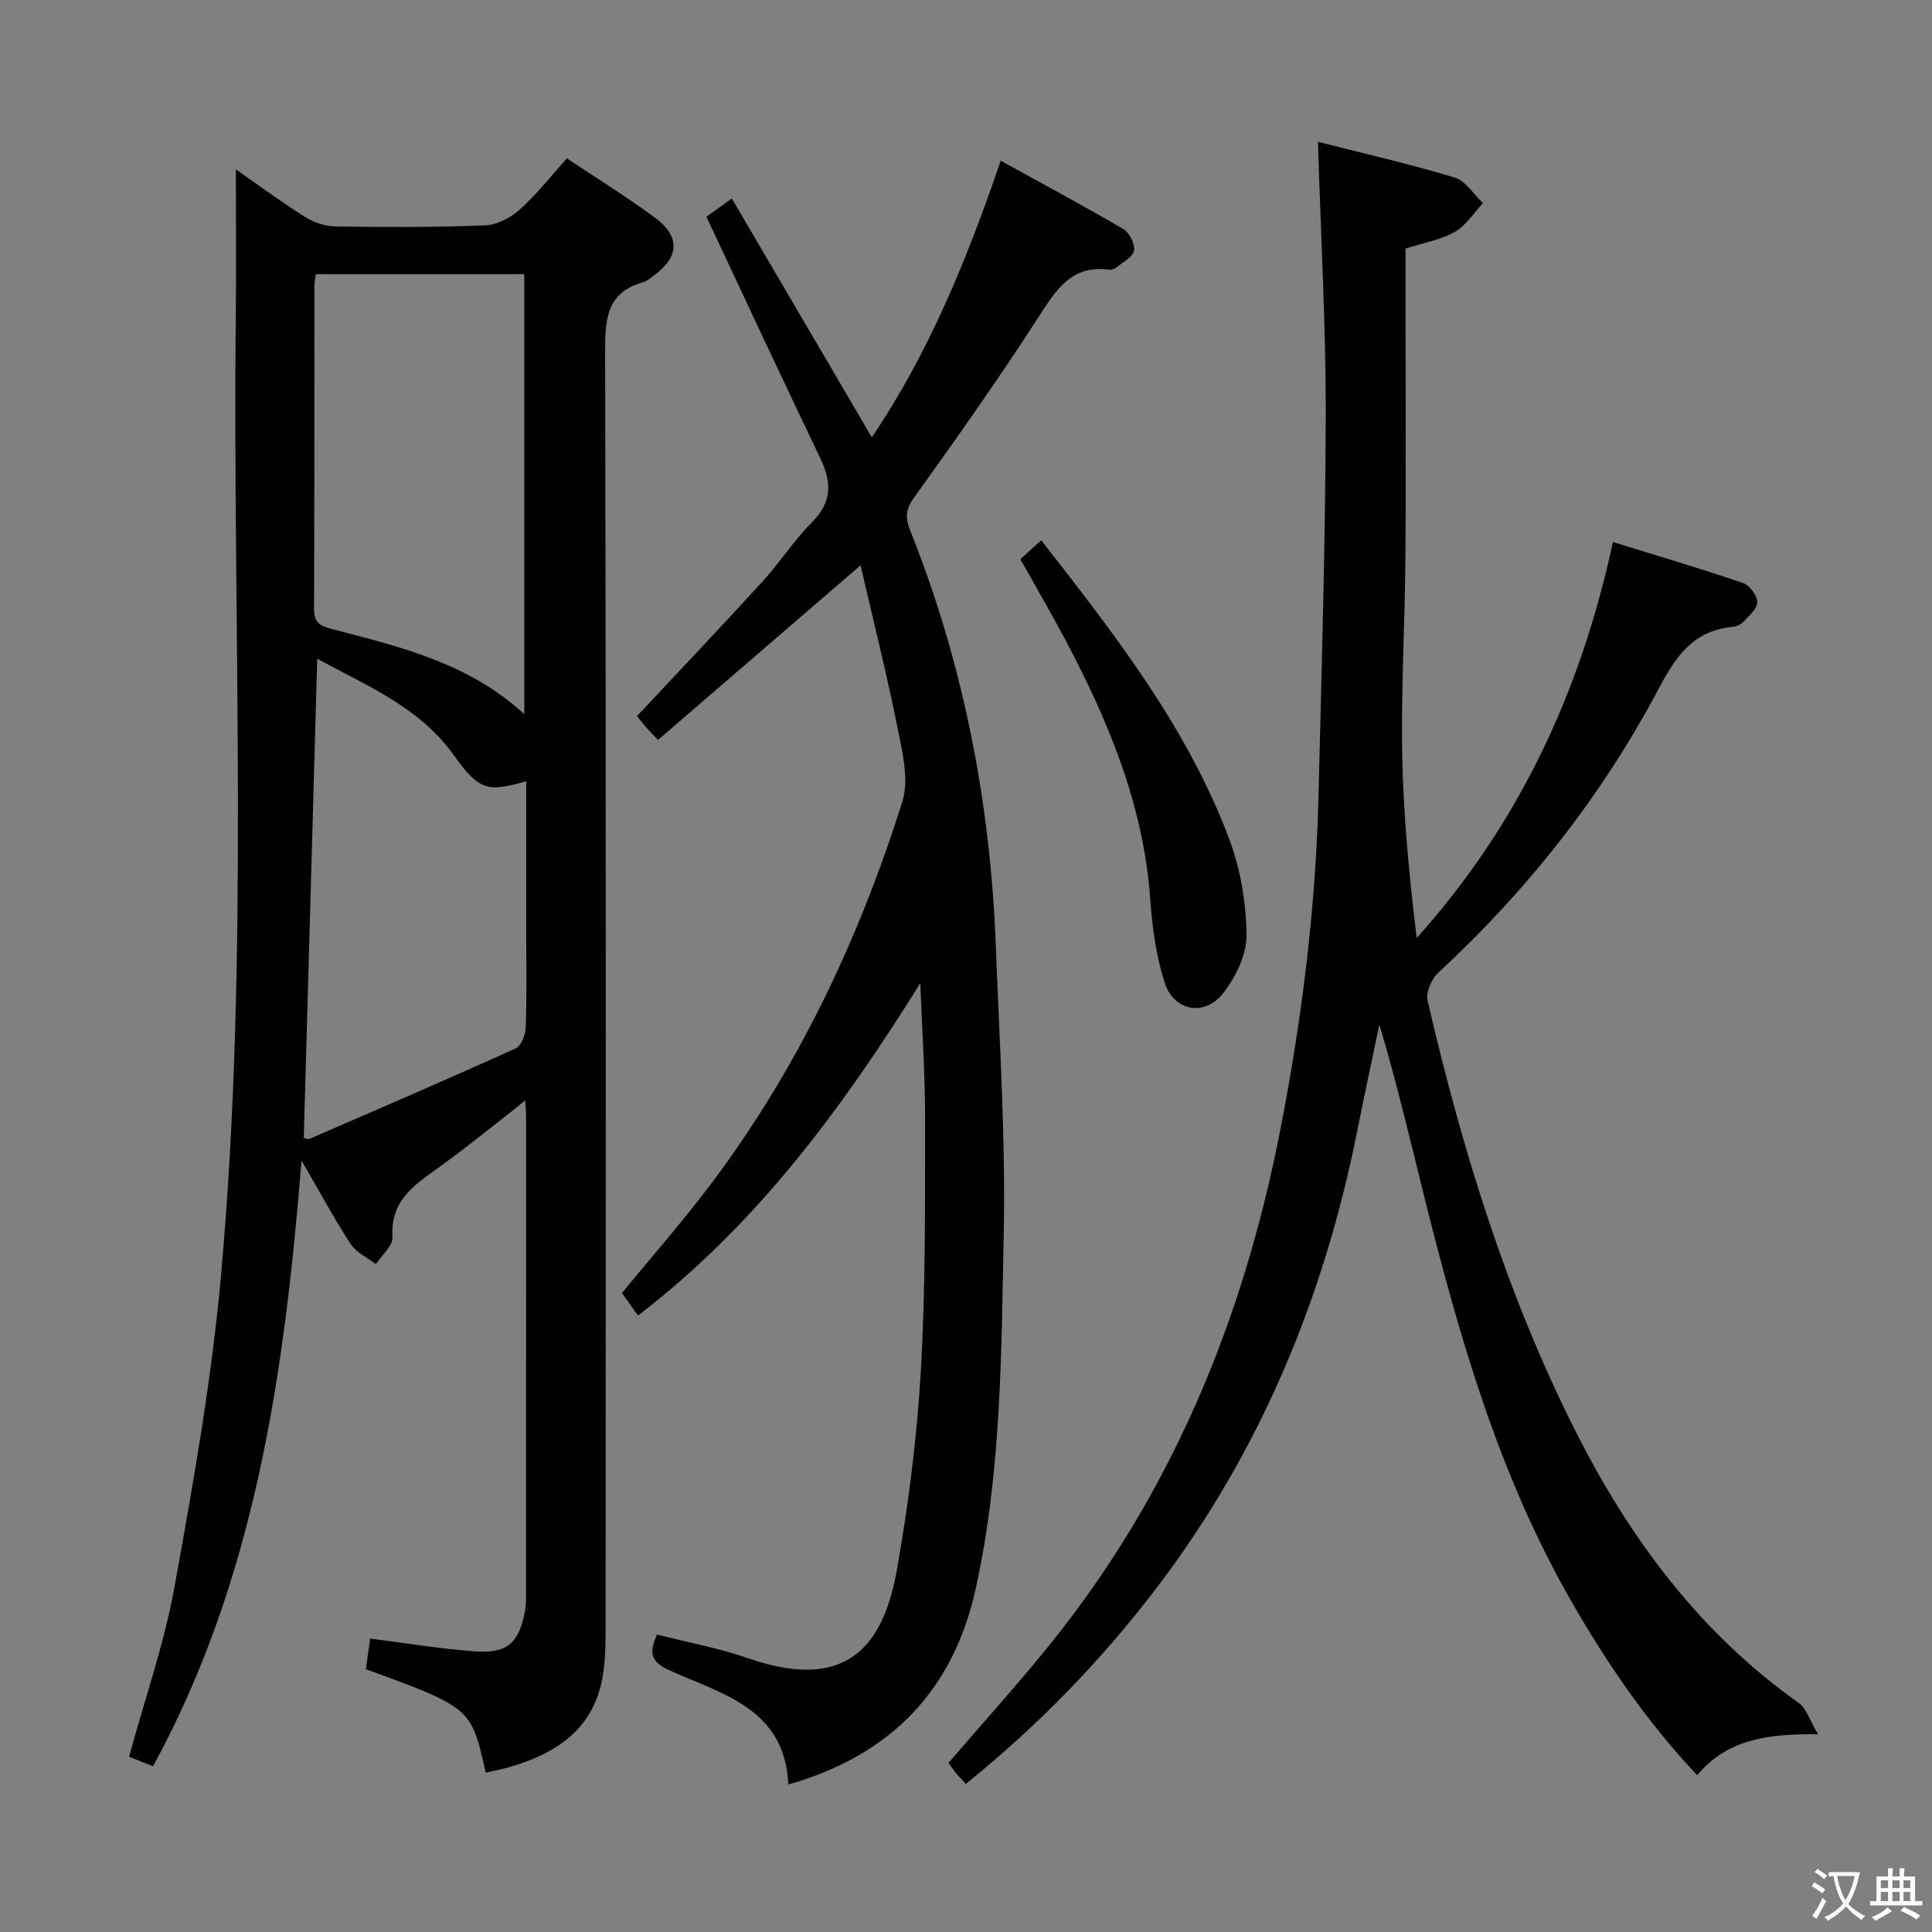 <svg enable-background="new 0 0 400 400" viewBox="0 0 400 400" xmlns="http://www.w3.org/2000/svg"><rect x="0" y="0" width="400" height="400" fill="#808080" stroke="none"/><path d="m377.9 391.2c-.2.3-.4.5-.6.8-.7-.6-1.4-1-2.2-1.5.2-.3.4-.5.5-.8.6.4 1.4.8 2.3 1.5zm-1.8 6.1c-.2-.2-.5-.4-.9-.6.4-.6.8-1.2 1.2-1.9s.7-1.3.9-1.9c.3.3.5.5.8.7-.7 1.3-1.4 2.6-2 3.7zm2.2-9c-.3.3-.5.5-.6.8-.6-.6-1.3-1.1-2-1.5.3-.3.5-.5.6-.7.6.5 1.3.9 2 1.4zm.3.2v-.9h2 4.5c-.3 1.3-.6 2.5-1 3.6s-.9 2.1-1.4 3c.4.5 1 1 1.6 1.4s1.2.8 1.9 1.1c-.3.2-.5.4-.8.8-.4-.3-1-.7-1.6-1.2s-1.2-1.1-1.6-1.6c-.5.6-1.1 1.1-1.7 1.6s-1.4.9-2.1 1.4c-.1-.3-.3-.5-.7-.8.6-.2 1.2-.5 1.9-1s1.4-1.1 2-1.8c-.5-.8-.9-1.6-1.2-2.5s-.6-2-.8-3.2c-.4.1-.7.1-1 .1zm2.5 2.7c.3 1 .7 1.7 1 2.2.3-.5.6-1.1 1-2s.6-1.9.9-3h-3.2-.4c.1.9.3 1.8.7 2.8z" fill="#fbfcfa"/><path d="m396.5 388.5v1.5 3.6h1.5v.9c-.4 0-1 0-1.7 0h-7.9c-.5 0-.9 0-1.2 0v-.9h1.3v-3.5c0-.7 0-1.2 0-1.6h2.4c0-.8 0-1.4 0-1.7h1c0 .3-.1.8-.1 1.7h1.5c0-.8 0-1.4 0-1.7h1c0 .3-.1.9-.1 1.7zm-8.2 9.2c-.2-.3-.5-.5-.8-.8.8-.3 1.4-.6 1.9-.9s1-.7 1.4-1.1c.3.3.6.5.9.8-1.6 1-2.8 1.6-3.4 2zm2.6-6.8v-1.6h-1.5v1.6zm0 2.7v-1.9h-1.5v1.9zm2.4-2.7v-1.6h-1.5v1.6zm0 2.7v-1.9h-1.5v1.9zm.2 2 .7-.8c.4.2.9.5 1.6.8s1.3.7 1.8 1c-.3.3-.5.5-.8.8-.4-.3-1.5-1-3.3-1.8zm2-4.7v-1.6h-1.4v1.6zm0 2.7v-1.9h-1.4v1.9z" fill="#fbfcfa"/><g fill="#010100"><path d="m100.56 367.01c-3-13.44-3-13.44-24.8-21.42.28-2.06.58-4.23.87-6.34 7.62.96 14.65 2.14 21.73 2.65 6.63.48 9.03-1.7 10.3-8.13.26-1.3.26-2.65.26-3.98.01-32.82.01-65.65.01-98.47 0-.81-.08-1.63-.19-3.49-2.13 1.7-3.7 2.99-5.31 4.24-3.95 3.06-7.84 6.2-11.88 9.13-5.21 3.78-10.82 7.02-10.29 14.96.12 1.77-2.22 3.7-3.43 5.56-1.76-1.35-4.05-2.36-5.19-4.11-3.41-5.22-6.38-10.74-10.21-17.33-3.56 44.25-9.6 86.59-30.74 125.41-1.84-.73-3.35-1.33-4.97-1.98 3.24-11.88 7.28-23.38 9.42-35.22 3.87-21.37 7.68-42.85 9.62-64.45 5.97-66.47 2.34-133.14 3.06-199.73.1-9.61.01-19.22.01-29.25 4.58 3.19 9.32 6.71 14.3 9.84 1.84 1.16 4.23 1.96 6.38 1.99 10.33.15 20.67.18 30.98-.23 2.46-.1 5.26-1.61 7.16-3.31 3.44-3.09 6.33-6.8 9.72-10.56 6.15 4.11 12.35 7.93 18.19 12.24 5.36 3.95 5.1 8.2-.23 12.04-.67.48-1.33 1.13-2.09 1.34-7.78 2.12-7.97 7.83-7.95 14.6.18 87.98.13 175.95.09 263.93 0 3.81-.03 7.72-.84 11.4-2.14 9.73-9.3 14.52-18.21 17.27-1.9.59-3.85.94-5.77 1.4zm7.99-219.16c0-30.93 0-60.97 0-91.09-14.63 0-28.87 0-43.17 0-.13.98-.29 1.63-.29 2.28-.02 22.31.02 44.63-.07 66.94-.01 2.69.91 3.53 3.52 4.21 14.08 3.67 28.38 6.98 40.01 17.66zm-42.87-11.46c-.95 33.57-1.87 66.41-2.79 99.22.48.1.86.31 1.11.21 14.28-6.19 28.59-12.34 42.77-18.76 1.15-.52 2.03-2.86 2.08-4.39.23-6.49.1-12.99.1-19.48 0-10.44 0-20.87 0-31.44-8.05 2.29-9.72 1.96-14.99-5.4-7.16-9.97-17.95-14.33-28.28-19.96z"/><path d="m272.87 29.36c9.77 2.49 19.13 4.62 28.3 7.4 2.28.69 3.93 3.48 5.87 5.3-1.93 2.04-3.54 4.67-5.89 5.98-2.96 1.66-6.52 2.26-10.15 3.42v14.46c0 16.66.1 33.32-.03 49.98-.11 13.48-.91 26.96-.66 40.42.24 12.58 1.46 25.15 3 37.88 21.04-23.43 33.9-50.76 40.63-81.98 9.36 2.9 18.21 5.51 26.93 8.48 1.35.46 2.95 2.61 2.95 3.98 0 1.39-1.76 2.86-2.93 4.12-.52.56-1.46.93-2.24 1-8.02.78-11.64 5.99-15.21 12.73-11.76 22.22-27.17 41.77-45.68 58.87-1.39 1.28-2.58 4.08-2.19 5.78 7.14 30.81 16.39 60.95 30.7 89.27 11.17 22.09 25.64 41.6 46.14 56.13 1.6 1.13 2.26 3.57 4 6.47-10.4-.09-18.74.98-25.03 8.49-10.4-11.03-18.7-23.21-26.08-36.06-14.97-26.06-23.14-54.6-30.36-83.47-2.97-11.89-5.74-23.82-9.36-35.87-1.51 7.24-3.08 14.46-4.52 21.72-6.89 34.74-20.11 66.68-41.66 94.98-11.44 15.02-24.5 28.43-39.43 40.5-.79-.86-1.46-1.54-2.06-2.26-.53-.63-.98-1.32-1.54-2.09 7.28-8.48 14.75-16.69 21.66-25.34 24.69-30.93 39.3-66.42 46.9-105.02 4.54-23.03 7.47-46.25 8.05-69.73.65-26.28 1.43-52.56 1.5-78.84.04-18.55-1.02-37.13-1.61-56.7z"/><path d="m190.54 203.56c-16.13 25.81-33.76 49.91-58.46 68.81-.59-.83-1.07-1.51-1.55-2.19-.57-.81-1.15-1.62-1.76-2.48 6.36-7.76 12.95-15.23 18.88-23.17 17.78-23.8 30.28-50.35 39.17-78.56 1.42-4.51.03-10.17-.96-15.11-2.26-11.29-5.07-22.47-7.69-33.82-14.41 12.42-28.1 24.22-41.94 36.16-1.33-1.42-2.01-2.1-2.64-2.83-.64-.73-1.23-1.51-1.71-2.11 8.8-9.41 17.49-18.55 25.99-27.86 3.59-3.93 6.49-8.51 10.23-12.26 4.23-4.22 4.11-8.32 1.71-13.32-7.9-16.45-15.59-33-23.55-49.94 1.06-.76 2.65-1.9 5.26-3.78 9.69 16.53 19.22 32.78 28.98 49.44 11.83-17.49 19.66-36.75 26.69-57.26 8.75 4.83 17.17 9.33 25.4 14.16 1.26.74 2.44 3.13 2.19 4.47-.26 1.35-2.33 2.38-3.67 3.48-.36.3-.96.52-1.4.46-7.92-1.1-11.1 4.22-14.77 9.91-8.2 12.71-16.95 25.07-25.76 37.36-1.75 2.44-1.74 4.19-.74 6.7 11.03 27.59 16.6 56.33 17.73 85.95.76 19.95 2.05 39.92 1.64 59.86-.51 24.56-.47 49.3-5.84 73.45-4.6 20.7-17.34 34.28-38.75 40.38-.75-15.76-13.64-18.69-24.49-23.57-3.54-1.59-4.68-3.24-2.68-7.47 6.24 1.6 12.73 2.78 18.89 4.92 21.52 7.47 28.24-3.94 30.82-18.71 2.37-13.54 4.13-27.28 4.9-41 .98-17.26.85-34.6.87-51.91.01-9.38-.64-18.77-.99-28.16z"/><path d="m215.58 111.86c15.17 19.43 30.24 38.72 38.93 61.89 2.34 6.23 3.49 13.21 3.57 19.86.05 4.03-2.25 8.69-4.84 12.02-3.82 4.91-10.2 3.74-12.1-2.16-1.75-5.43-2.57-11.29-2.97-17.02-1.35-19.69-8.74-37.33-17.84-54.43-2.87-5.4-5.96-10.67-9.08-16.25 1.47-1.32 2.79-2.52 4.33-3.91z"/></g></svg>
